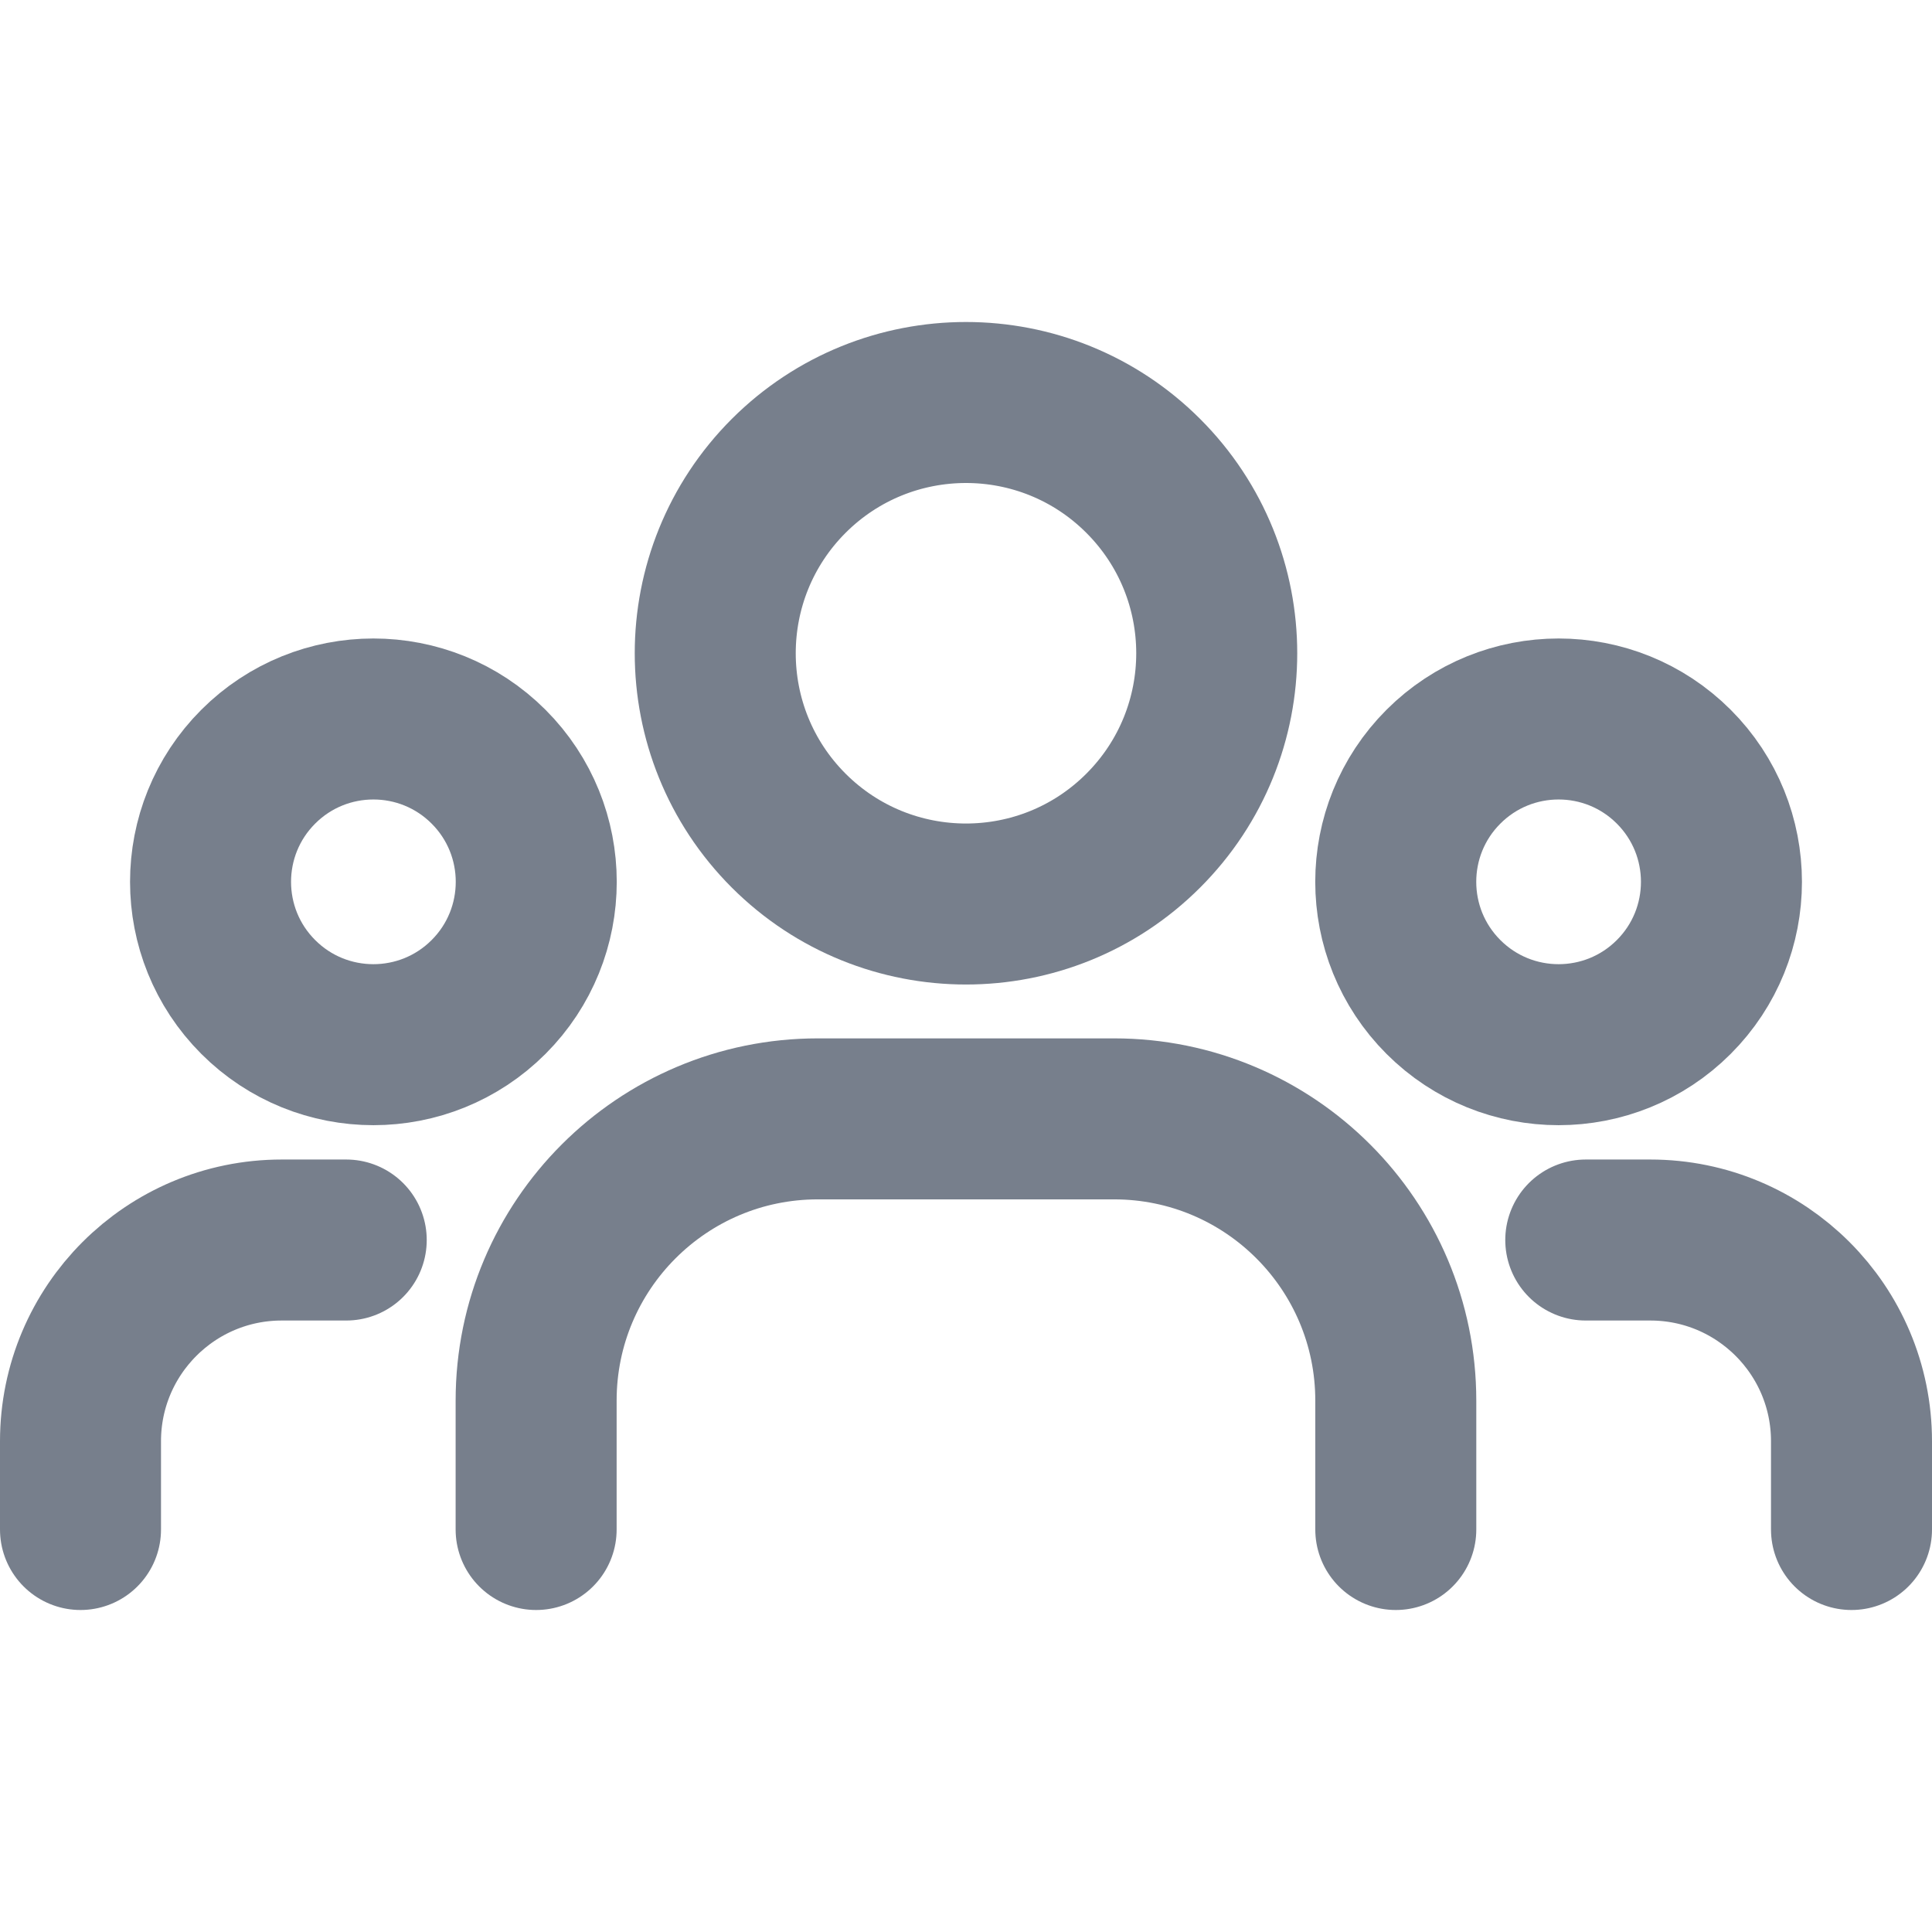 <svg width="24" height="24" viewBox="0 0 24 24" fill="none" xmlns="http://www.w3.org/2000/svg">
<path d="M20.792 9.524C21.582 10.314 21.582 11.595 20.792 12.385C20.002 13.175 18.721 13.175 17.931 12.385C17.141 11.595 17.141 10.314 17.931 9.524C18.721 8.734 20.002 8.734 20.792 9.524" stroke="#777F8C" stroke-width="2" stroke-linecap="round" stroke-linejoin="round"/>
<path d="M14.202 5.912C15.419 7.129 15.419 9.101 14.202 10.318C12.986 11.534 11.014 11.534 9.797 10.318C8.581 9.101 8.581 7.129 9.797 5.912C11.014 4.696 12.986 4.696 14.202 5.912" stroke="#777F8C" stroke-width="2" stroke-linecap="round" stroke-linejoin="round"/>
<path d="M6.069 9.524C6.859 10.314 6.859 11.595 6.069 12.385C5.279 13.175 3.998 13.175 3.208 12.385C2.418 11.595 2.418 10.314 3.208 9.524C3.998 8.734 5.279 8.734 6.069 9.524" stroke="#777F8C" stroke-width="2" stroke-linecap="round" stroke-linejoin="round"/>
<path d="M23 19V17.904C23 16.523 21.881 15.404 20.5 15.404H19.699" stroke="#777F8C" stroke-width="2" stroke-linecap="round" stroke-linejoin="round"/>
<path d="M1 19V17.904C1 16.523 2.119 15.404 3.5 15.404H4.301" stroke="#777F8C" stroke-width="2" stroke-linecap="round" stroke-linejoin="round"/>
<path d="M17.339 19V17.399C17.339 15.466 15.772 13.899 13.839 13.899H10.16C8.227 13.899 6.66 15.466 6.66 17.399V19" stroke="#777F8C" stroke-width="2" stroke-linecap="round" stroke-linejoin="round"/>
</svg>
